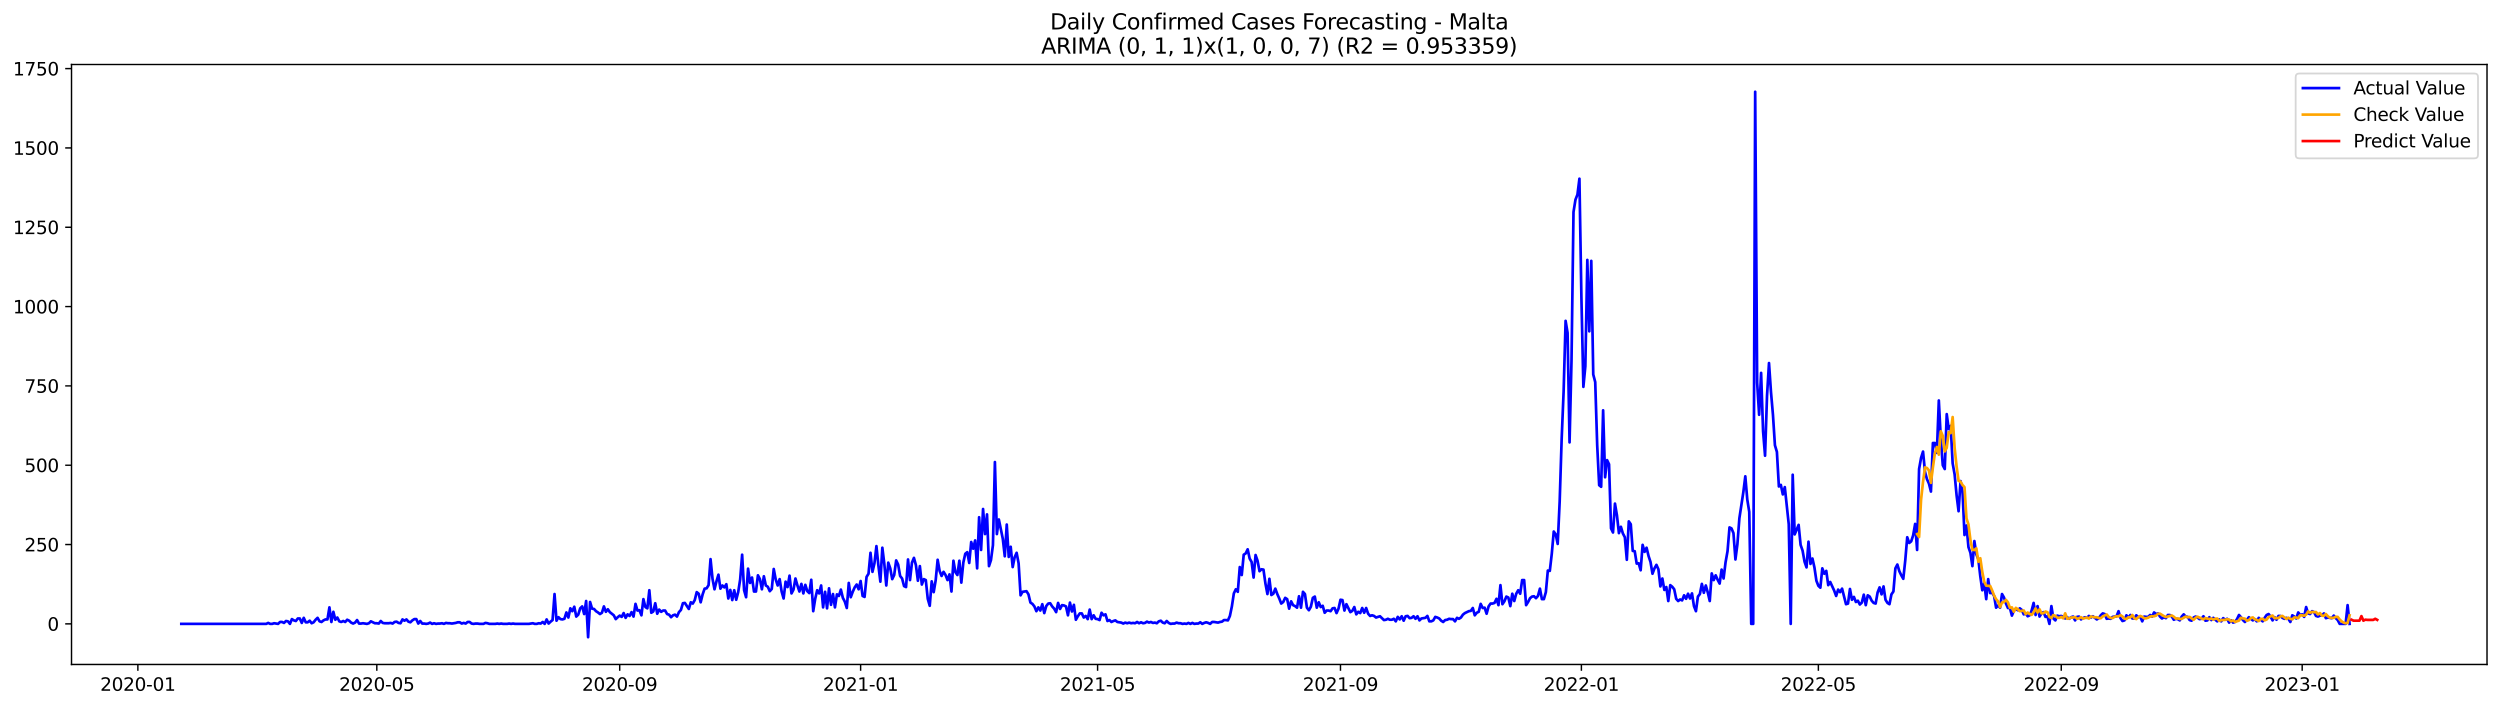 <?xml version="1.0" encoding="utf-8" standalone="no"?>
<!DOCTYPE svg PUBLIC "-//W3C//DTD SVG 1.1//EN"
  "http://www.w3.org/Graphics/SVG/1.1/DTD/svg11.dtd">
<svg xmlns:xlink="http://www.w3.org/1999/xlink" width="1386.05pt" height="392.274pt" viewBox="0 0 1386.05 392.274" xmlns="http://www.w3.org/2000/svg" version="1.1">
 <defs>
  <style type="text/css">*{stroke-linejoin: round; stroke-linecap: butt}</style>
 </defs>
 <g id="figure_1">
  <g id="patch_1">
   <path d="M 0 392.274 
L 1386.05 392.274 
L 1386.05 0 
L 0 0 
z
" style="fill: #ffffff"/>
  </g>
  <g id="axes_1">
   <g id="patch_2">
    <path d="M 39.65 368.396 
L 1378.85 368.396 
L 1378.85 35.755 
L 39.65 35.755 
z
" style="fill: #ffffff"/>
   </g>
   <g id="matplotlib.axis_1">
    <g id="xtick_1">
     <g id="line2d_1">
      <defs>
       <path id="mf76dfc7193" d="M 0 0 
L 0 3.5 
" style="stroke: #000000; stroke-width: 0.8"/>
      </defs>
      <g>
       <use xlink:href="#mf76dfc7193" x="76.436" y="368.396" style="stroke: #000000; stroke-width: 0.8"/>
      </g>
     </g>
     <g id="text_1">
      <!-- 2020-01 -->
      <g transform="translate(55.545 382.994)scale(0.1 -0.1)">
       <defs>
        <path id="DejaVuSans-32" d="M 1228 531 
L 3431 531 
L 3431 0 
L 469 0 
L 469 531 
Q 828 903 1448 1529 
Q 2069 2156 2228 2338 
Q 2531 2678 2651 2914 
Q 2772 3150 2772 3378 
Q 2772 3750 2511 3984 
Q 2250 4219 1831 4219 
Q 1534 4219 1204 4116 
Q 875 4013 500 3803 
L 500 4441 
Q 881 4594 1212 4672 
Q 1544 4750 1819 4750 
Q 2544 4750 2975 4387 
Q 3406 4025 3406 3419 
Q 3406 3131 3298 2873 
Q 3191 2616 2906 2266 
Q 2828 2175 2409 1742 
Q 1991 1309 1228 531 
z
" transform="scale(0.016)"/>
        <path id="DejaVuSans-30" d="M 2034 4250 
Q 1547 4250 1301 3770 
Q 1056 3291 1056 2328 
Q 1056 1369 1301 889 
Q 1547 409 2034 409 
Q 2525 409 2770 889 
Q 3016 1369 3016 2328 
Q 3016 3291 2770 3770 
Q 2525 4250 2034 4250 
z
M 2034 4750 
Q 2819 4750 3233 4129 
Q 3647 3509 3647 2328 
Q 3647 1150 3233 529 
Q 2819 -91 2034 -91 
Q 1250 -91 836 529 
Q 422 1150 422 2328 
Q 422 3509 836 4129 
Q 1250 4750 2034 4750 
z
" transform="scale(0.016)"/>
        <path id="DejaVuSans-2d" d="M 313 2009 
L 1997 2009 
L 1997 1497 
L 313 1497 
L 313 2009 
z
" transform="scale(0.016)"/>
        <path id="DejaVuSans-31" d="M 794 531 
L 1825 531 
L 1825 4091 
L 703 3866 
L 703 4441 
L 1819 4666 
L 2450 4666 
L 2450 531 
L 3481 531 
L 3481 0 
L 794 0 
L 794 531 
z
" transform="scale(0.016)"/>
       </defs>
       <use xlink:href="#DejaVuSans-32"/>
       <use xlink:href="#DejaVuSans-30" x="63.623"/>
       <use xlink:href="#DejaVuSans-32" x="127.246"/>
       <use xlink:href="#DejaVuSans-30" x="190.869"/>
       <use xlink:href="#DejaVuSans-2d" x="254.492"/>
       <use xlink:href="#DejaVuSans-30" x="290.576"/>
       <use xlink:href="#DejaVuSans-31" x="354.199"/>
      </g>
     </g>
    </g>
    <g id="xtick_2">
     <g id="line2d_2">
      <g>
       <use xlink:href="#mf76dfc7193" x="208.911" y="368.396" style="stroke: #000000; stroke-width: 0.8"/>
      </g>
     </g>
     <g id="text_2">
      <!-- 2020-05 -->
      <g transform="translate(188.02 382.994)scale(0.1 -0.1)">
       <defs>
        <path id="DejaVuSans-35" d="M 691 4666 
L 3169 4666 
L 3169 4134 
L 1269 4134 
L 1269 2991 
Q 1406 3038 1543 3061 
Q 1681 3084 1819 3084 
Q 2600 3084 3056 2656 
Q 3513 2228 3513 1497 
Q 3513 744 3044 326 
Q 2575 -91 1722 -91 
Q 1428 -91 1123 -41 
Q 819 9 494 109 
L 494 744 
Q 775 591 1075 516 
Q 1375 441 1709 441 
Q 2250 441 2565 725 
Q 2881 1009 2881 1497 
Q 2881 1984 2565 2268 
Q 2250 2553 1709 2553 
Q 1456 2553 1204 2497 
Q 953 2441 691 2322 
L 691 4666 
z
" transform="scale(0.016)"/>
       </defs>
       <use xlink:href="#DejaVuSans-32"/>
       <use xlink:href="#DejaVuSans-30" x="63.623"/>
       <use xlink:href="#DejaVuSans-32" x="127.246"/>
       <use xlink:href="#DejaVuSans-30" x="190.869"/>
       <use xlink:href="#DejaVuSans-2d" x="254.492"/>
       <use xlink:href="#DejaVuSans-30" x="290.576"/>
       <use xlink:href="#DejaVuSans-35" x="354.199"/>
      </g>
     </g>
    </g>
    <g id="xtick_3">
     <g id="line2d_3">
      <g>
       <use xlink:href="#mf76dfc7193" x="343.576" y="368.396" style="stroke: #000000; stroke-width: 0.8"/>
      </g>
     </g>
     <g id="text_3">
      <!-- 2020-09 -->
      <g transform="translate(322.684 382.994)scale(0.1 -0.1)">
       <defs>
        <path id="DejaVuSans-39" d="M 703 97 
L 703 672 
Q 941 559 1184 500 
Q 1428 441 1663 441 
Q 2288 441 2617 861 
Q 2947 1281 2994 2138 
Q 2813 1869 2534 1725 
Q 2256 1581 1919 1581 
Q 1219 1581 811 2004 
Q 403 2428 403 3163 
Q 403 3881 828 4315 
Q 1253 4750 1959 4750 
Q 2769 4750 3195 4129 
Q 3622 3509 3622 2328 
Q 3622 1225 3098 567 
Q 2575 -91 1691 -91 
Q 1453 -91 1209 -44 
Q 966 3 703 97 
z
M 1959 2075 
Q 2384 2075 2632 2365 
Q 2881 2656 2881 3163 
Q 2881 3666 2632 3958 
Q 2384 4250 1959 4250 
Q 1534 4250 1286 3958 
Q 1038 3666 1038 3163 
Q 1038 2656 1286 2365 
Q 1534 2075 1959 2075 
z
" transform="scale(0.016)"/>
       </defs>
       <use xlink:href="#DejaVuSans-32"/>
       <use xlink:href="#DejaVuSans-30" x="63.623"/>
       <use xlink:href="#DejaVuSans-32" x="127.246"/>
       <use xlink:href="#DejaVuSans-30" x="190.869"/>
       <use xlink:href="#DejaVuSans-2d" x="254.492"/>
       <use xlink:href="#DejaVuSans-30" x="290.576"/>
       <use xlink:href="#DejaVuSans-39" x="354.199"/>
      </g>
     </g>
    </g>
    <g id="xtick_4">
     <g id="line2d_4">
      <g>
       <use xlink:href="#mf76dfc7193" x="477.145" y="368.396" style="stroke: #000000; stroke-width: 0.8"/>
      </g>
     </g>
     <g id="text_4">
      <!-- 2021-01 -->
      <g transform="translate(456.254 382.994)scale(0.1 -0.1)">
       <use xlink:href="#DejaVuSans-32"/>
       <use xlink:href="#DejaVuSans-30" x="63.623"/>
       <use xlink:href="#DejaVuSans-32" x="127.246"/>
       <use xlink:href="#DejaVuSans-31" x="190.869"/>
       <use xlink:href="#DejaVuSans-2d" x="254.492"/>
       <use xlink:href="#DejaVuSans-30" x="290.576"/>
       <use xlink:href="#DejaVuSans-31" x="354.199"/>
      </g>
     </g>
    </g>
    <g id="xtick_5">
     <g id="line2d_5">
      <g>
       <use xlink:href="#mf76dfc7193" x="608.525" y="368.396" style="stroke: #000000; stroke-width: 0.8"/>
      </g>
     </g>
     <g id="text_5">
      <!-- 2021-05 -->
      <g transform="translate(587.634 382.994)scale(0.1 -0.1)">
       <use xlink:href="#DejaVuSans-32"/>
       <use xlink:href="#DejaVuSans-30" x="63.623"/>
       <use xlink:href="#DejaVuSans-32" x="127.246"/>
       <use xlink:href="#DejaVuSans-31" x="190.869"/>
       <use xlink:href="#DejaVuSans-2d" x="254.492"/>
       <use xlink:href="#DejaVuSans-30" x="290.576"/>
       <use xlink:href="#DejaVuSans-35" x="354.199"/>
      </g>
     </g>
    </g>
    <g id="xtick_6">
     <g id="line2d_6">
      <g>
       <use xlink:href="#mf76dfc7193" x="743.19" y="368.396" style="stroke: #000000; stroke-width: 0.8"/>
      </g>
     </g>
     <g id="text_6">
      <!-- 2021-09 -->
      <g transform="translate(722.298 382.994)scale(0.1 -0.1)">
       <use xlink:href="#DejaVuSans-32"/>
       <use xlink:href="#DejaVuSans-30" x="63.623"/>
       <use xlink:href="#DejaVuSans-32" x="127.246"/>
       <use xlink:href="#DejaVuSans-31" x="190.869"/>
       <use xlink:href="#DejaVuSans-2d" x="254.492"/>
       <use xlink:href="#DejaVuSans-30" x="290.576"/>
       <use xlink:href="#DejaVuSans-39" x="354.199"/>
      </g>
     </g>
    </g>
    <g id="xtick_7">
     <g id="line2d_7">
      <g>
       <use xlink:href="#mf76dfc7193" x="876.759" y="368.396" style="stroke: #000000; stroke-width: 0.8"/>
      </g>
     </g>
     <g id="text_7">
      <!-- 2022-01 -->
      <g transform="translate(855.868 382.994)scale(0.1 -0.1)">
       <use xlink:href="#DejaVuSans-32"/>
       <use xlink:href="#DejaVuSans-30" x="63.623"/>
       <use xlink:href="#DejaVuSans-32" x="127.246"/>
       <use xlink:href="#DejaVuSans-32" x="190.869"/>
       <use xlink:href="#DejaVuSans-2d" x="254.492"/>
       <use xlink:href="#DejaVuSans-30" x="290.576"/>
       <use xlink:href="#DejaVuSans-31" x="354.199"/>
      </g>
     </g>
    </g>
    <g id="xtick_8">
     <g id="line2d_8">
      <g>
       <use xlink:href="#mf76dfc7193" x="1008.139" y="368.396" style="stroke: #000000; stroke-width: 0.8"/>
      </g>
     </g>
     <g id="text_8">
      <!-- 2022-05 -->
      <g transform="translate(987.248 382.994)scale(0.1 -0.1)">
       <use xlink:href="#DejaVuSans-32"/>
       <use xlink:href="#DejaVuSans-30" x="63.623"/>
       <use xlink:href="#DejaVuSans-32" x="127.246"/>
       <use xlink:href="#DejaVuSans-32" x="190.869"/>
       <use xlink:href="#DejaVuSans-2d" x="254.492"/>
       <use xlink:href="#DejaVuSans-30" x="290.576"/>
       <use xlink:href="#DejaVuSans-35" x="354.199"/>
      </g>
     </g>
    </g>
    <g id="xtick_9">
     <g id="line2d_9">
      <g>
       <use xlink:href="#mf76dfc7193" x="1142.804" y="368.396" style="stroke: #000000; stroke-width: 0.8"/>
      </g>
     </g>
     <g id="text_9">
      <!-- 2022-09 -->
      <g transform="translate(1121.913 382.994)scale(0.1 -0.1)">
       <use xlink:href="#DejaVuSans-32"/>
       <use xlink:href="#DejaVuSans-30" x="63.623"/>
       <use xlink:href="#DejaVuSans-32" x="127.246"/>
       <use xlink:href="#DejaVuSans-32" x="190.869"/>
       <use xlink:href="#DejaVuSans-2d" x="254.492"/>
       <use xlink:href="#DejaVuSans-30" x="290.576"/>
       <use xlink:href="#DejaVuSans-39" x="354.199"/>
      </g>
     </g>
    </g>
    <g id="xtick_10">
     <g id="line2d_10">
      <g>
       <use xlink:href="#mf76dfc7193" x="1276.374" y="368.396" style="stroke: #000000; stroke-width: 0.8"/>
      </g>
     </g>
     <g id="text_10">
      <!-- 2023-01 -->
      <g transform="translate(1255.482 382.994)scale(0.1 -0.1)">
       <defs>
        <path id="DejaVuSans-33" d="M 2597 2516 
Q 3050 2419 3304 2112 
Q 3559 1806 3559 1356 
Q 3559 666 3084 287 
Q 2609 -91 1734 -91 
Q 1441 -91 1130 -33 
Q 819 25 488 141 
L 488 750 
Q 750 597 1062 519 
Q 1375 441 1716 441 
Q 2309 441 2620 675 
Q 2931 909 2931 1356 
Q 2931 1769 2642 2001 
Q 2353 2234 1838 2234 
L 1294 2234 
L 1294 2753 
L 1863 2753 
Q 2328 2753 2575 2939 
Q 2822 3125 2822 3475 
Q 2822 3834 2567 4026 
Q 2313 4219 1838 4219 
Q 1578 4219 1281 4162 
Q 984 4106 628 3988 
L 628 4550 
Q 988 4650 1302 4700 
Q 1616 4750 1894 4750 
Q 2613 4750 3031 4423 
Q 3450 4097 3450 3541 
Q 3450 3153 3228 2886 
Q 3006 2619 2597 2516 
z
" transform="scale(0.016)"/>
       </defs>
       <use xlink:href="#DejaVuSans-32"/>
       <use xlink:href="#DejaVuSans-30" x="63.623"/>
       <use xlink:href="#DejaVuSans-32" x="127.246"/>
       <use xlink:href="#DejaVuSans-33" x="190.869"/>
       <use xlink:href="#DejaVuSans-2d" x="254.492"/>
       <use xlink:href="#DejaVuSans-30" x="290.576"/>
       <use xlink:href="#DejaVuSans-31" x="354.199"/>
      </g>
     </g>
    </g>
   </g>
   <g id="matplotlib.axis_2">
    <g id="ytick_1">
     <g id="line2d_11">
      <defs>
       <path id="m3ca357ba34" d="M 0 0 
L -3.5 0 
" style="stroke: #000000; stroke-width: 0.8"/>
      </defs>
      <g>
       <use xlink:href="#m3ca357ba34" x="39.65" y="345.887" style="stroke: #000000; stroke-width: 0.8"/>
      </g>
     </g>
     <g id="text_11">
      <!-- 0 -->
      <g transform="translate(26.288 349.686)scale(0.1 -0.1)">
       <use xlink:href="#DejaVuSans-30"/>
      </g>
     </g>
    </g>
    <g id="ytick_2">
     <g id="line2d_12">
      <g>
       <use xlink:href="#m3ca357ba34" x="39.65" y="301.908" style="stroke: #000000; stroke-width: 0.8"/>
      </g>
     </g>
     <g id="text_12">
      <!-- 250 -->
      <g transform="translate(13.562 305.707)scale(0.1 -0.1)">
       <use xlink:href="#DejaVuSans-32"/>
       <use xlink:href="#DejaVuSans-35" x="63.623"/>
       <use xlink:href="#DejaVuSans-30" x="127.246"/>
      </g>
     </g>
    </g>
    <g id="ytick_3">
     <g id="line2d_13">
      <g>
       <use xlink:href="#m3ca357ba34" x="39.65" y="257.929" style="stroke: #000000; stroke-width: 0.8"/>
      </g>
     </g>
     <g id="text_13">
      <!-- 500 -->
      <g transform="translate(13.562 261.728)scale(0.1 -0.1)">
       <use xlink:href="#DejaVuSans-35"/>
       <use xlink:href="#DejaVuSans-30" x="63.623"/>
       <use xlink:href="#DejaVuSans-30" x="127.246"/>
      </g>
     </g>
    </g>
    <g id="ytick_4">
     <g id="line2d_14">
      <g>
       <use xlink:href="#m3ca357ba34" x="39.65" y="213.95" style="stroke: #000000; stroke-width: 0.8"/>
      </g>
     </g>
     <g id="text_14">
      <!-- 750 -->
      <g transform="translate(13.562 217.749)scale(0.1 -0.1)">
       <defs>
        <path id="DejaVuSans-37" d="M 525 4666 
L 3525 4666 
L 3525 4397 
L 1831 0 
L 1172 0 
L 2766 4134 
L 525 4134 
L 525 4666 
z
" transform="scale(0.016)"/>
       </defs>
       <use xlink:href="#DejaVuSans-37"/>
       <use xlink:href="#DejaVuSans-35" x="63.623"/>
       <use xlink:href="#DejaVuSans-30" x="127.246"/>
      </g>
     </g>
    </g>
    <g id="ytick_5">
     <g id="line2d_15">
      <g>
       <use xlink:href="#m3ca357ba34" x="39.65" y="169.971" style="stroke: #000000; stroke-width: 0.8"/>
      </g>
     </g>
     <g id="text_15">
      <!-- 1000 -->
      <g transform="translate(7.2 173.77)scale(0.1 -0.1)">
       <use xlink:href="#DejaVuSans-31"/>
       <use xlink:href="#DejaVuSans-30" x="63.623"/>
       <use xlink:href="#DejaVuSans-30" x="127.246"/>
       <use xlink:href="#DejaVuSans-30" x="190.869"/>
      </g>
     </g>
    </g>
    <g id="ytick_6">
     <g id="line2d_16">
      <g>
       <use xlink:href="#m3ca357ba34" x="39.65" y="125.992" style="stroke: #000000; stroke-width: 0.8"/>
      </g>
     </g>
     <g id="text_16">
      <!-- 1250 -->
      <g transform="translate(7.2 129.791)scale(0.1 -0.1)">
       <use xlink:href="#DejaVuSans-31"/>
       <use xlink:href="#DejaVuSans-32" x="63.623"/>
       <use xlink:href="#DejaVuSans-35" x="127.246"/>
       <use xlink:href="#DejaVuSans-30" x="190.869"/>
      </g>
     </g>
    </g>
    <g id="ytick_7">
     <g id="line2d_17">
      <g>
       <use xlink:href="#m3ca357ba34" x="39.65" y="82.013" style="stroke: #000000; stroke-width: 0.8"/>
      </g>
     </g>
     <g id="text_17">
      <!-- 1500 -->
      <g transform="translate(7.2 85.812)scale(0.1 -0.1)">
       <use xlink:href="#DejaVuSans-31"/>
       <use xlink:href="#DejaVuSans-35" x="63.623"/>
       <use xlink:href="#DejaVuSans-30" x="127.246"/>
       <use xlink:href="#DejaVuSans-30" x="190.869"/>
      </g>
     </g>
    </g>
    <g id="ytick_8">
     <g id="line2d_18">
      <g>
       <use xlink:href="#m3ca357ba34" x="39.65" y="38.034" style="stroke: #000000; stroke-width: 0.8"/>
      </g>
     </g>
     <g id="text_18">
      <!-- 1750 -->
      <g transform="translate(7.2 41.833)scale(0.1 -0.1)">
       <use xlink:href="#DejaVuSans-31"/>
       <use xlink:href="#DejaVuSans-37" x="63.623"/>
       <use xlink:href="#DejaVuSans-35" x="127.246"/>
       <use xlink:href="#DejaVuSans-30" x="190.869"/>
      </g>
     </g>
    </g>
   </g>
   <g id="line2d_19">
    <path d="M 100.523 345.887 
L 147.601 345.887 
L 148.695 345.359 
L 149.79 345.887 
L 150.885 345.887 
L 151.98 345.535 
L 154.17 345.887 
L 155.264 344.832 
L 156.359 344.832 
L 157.454 345.359 
L 158.549 344.304 
L 159.644 344.48 
L 160.739 345.887 
L 161.833 343.248 
L 162.928 343.952 
L 164.023 344.304 
L 165.118 342.896 
L 166.213 342.896 
L 167.308 345.359 
L 168.402 342.545 
L 169.497 345.007 
L 170.592 345.007 
L 171.687 344.128 
L 172.782 345.535 
L 173.877 345.007 
L 174.971 343.6 
L 176.066 342.545 
L 177.161 344.48 
L 178.256 344.832 
L 179.351 343.952 
L 180.446 343.424 
L 181.54 343.424 
L 182.635 336.739 
L 183.73 344.832 
L 184.825 339.202 
L 185.92 343.6 
L 187.015 342.369 
L 188.109 344.48 
L 189.204 344.832 
L 190.299 344.304 
L 191.394 344.832 
L 192.489 343.6 
L 193.584 344.128 
L 194.678 345.183 
L 195.773 345.711 
L 196.868 345.183 
L 197.963 343.776 
L 199.058 345.711 
L 200.153 345.711 
L 201.247 345.535 
L 203.437 345.887 
L 204.532 345.535 
L 205.627 344.48 
L 207.816 345.535 
L 208.911 345.535 
L 210.006 345.711 
L 211.101 344.304 
L 212.196 345.359 
L 213.291 345.535 
L 215.48 345.535 
L 216.575 345.359 
L 217.67 345.711 
L 218.765 344.832 
L 219.86 344.656 
L 220.954 345.359 
L 222.049 345.535 
L 223.144 343.424 
L 224.239 344.128 
L 225.334 343.424 
L 226.429 344.656 
L 227.523 345.007 
L 228.618 343.952 
L 229.713 343.248 
L 230.808 343.248 
L 231.903 345.711 
L 232.998 344.304 
L 234.092 345.711 
L 235.187 345.711 
L 236.282 345.887 
L 237.377 345.711 
L 238.472 345.183 
L 239.567 345.887 
L 240.661 345.535 
L 241.756 345.887 
L 242.851 345.711 
L 243.946 345.711 
L 245.041 345.535 
L 246.136 345.887 
L 247.23 345.359 
L 248.325 345.535 
L 249.42 345.535 
L 250.515 345.711 
L 252.705 345.359 
L 253.799 345.007 
L 254.894 345.007 
L 255.989 345.711 
L 257.084 345.359 
L 258.179 345.711 
L 259.274 344.832 
L 260.368 344.832 
L 261.463 345.711 
L 262.558 345.887 
L 263.653 345.711 
L 264.748 345.711 
L 265.843 345.887 
L 268.032 345.887 
L 269.127 345.359 
L 270.222 345.535 
L 271.317 345.887 
L 274.601 345.887 
L 275.696 345.711 
L 276.791 345.887 
L 277.886 345.711 
L 278.981 345.887 
L 281.17 345.887 
L 282.265 345.711 
L 283.36 345.887 
L 284.455 345.711 
L 285.55 345.887 
L 293.213 345.887 
L 295.403 345.535 
L 296.498 345.887 
L 297.593 345.887 
L 298.688 345.535 
L 299.782 345.711 
L 300.877 344.832 
L 301.972 345.887 
L 303.067 343.424 
L 304.162 345.711 
L 305.257 344.656 
L 306.351 343.776 
L 307.446 329.351 
L 308.541 344.128 
L 309.636 342.193 
L 310.731 343.248 
L 311.826 343.424 
L 312.92 343.072 
L 314.015 339.554 
L 315.11 342.369 
L 316.205 337.267 
L 317.3 338.85 
L 318.395 336.388 
L 319.489 341.841 
L 320.584 340.785 
L 321.679 337.267 
L 322.774 336.212 
L 323.869 340.434 
L 324.964 333.221 
L 326.058 353.276 
L 327.153 333.749 
L 328.248 337.443 
L 329.343 337.619 
L 330.438 338.85 
L 331.533 339.554 
L 332.627 340.434 
L 333.722 339.73 
L 334.817 336.212 
L 335.912 339.202 
L 337.007 337.795 
L 338.102 339.378 
L 340.291 341.137 
L 341.386 343.248 
L 342.481 342.193 
L 343.576 341.313 
L 344.671 342.017 
L 345.765 339.906 
L 346.86 342.545 
L 347.955 340.61 
L 349.05 341.489 
L 350.145 339.378 
L 351.24 341.841 
L 352.334 334.804 
L 353.429 338.499 
L 354.524 338.323 
L 355.619 341.137 
L 356.714 332.166 
L 357.809 336.563 
L 358.903 337.267 
L 359.998 327.24 
L 361.093 339.73 
L 362.188 339.026 
L 363.283 334.452 
L 364.378 340.258 
L 365.472 337.971 
L 366.567 339.202 
L 367.662 338.499 
L 368.757 338.499 
L 369.852 340.434 
L 370.947 340.785 
L 372.041 342.193 
L 373.136 341.137 
L 374.231 340.785 
L 375.326 341.841 
L 376.421 339.378 
L 377.516 338.147 
L 378.61 334.452 
L 379.705 334.277 
L 381.895 337.619 
L 382.99 333.925 
L 384.085 334.628 
L 385.179 332.693 
L 386.274 328.295 
L 387.369 329.175 
L 388.464 333.925 
L 389.559 329.527 
L 390.654 326.36 
L 391.748 326.184 
L 392.843 324.425 
L 393.938 310 
L 395.033 320.907 
L 396.128 326.712 
L 397.223 322.314 
L 398.317 318.62 
L 399.412 326.36 
L 400.507 324.601 
L 401.602 325.657 
L 402.697 323.897 
L 403.792 331.814 
L 404.886 327.064 
L 405.981 332.693 
L 407.076 327.24 
L 408.171 332.517 
L 409.266 328.295 
L 410.361 321.259 
L 411.455 307.537 
L 412.55 327.24 
L 413.645 331.11 
L 414.74 315.278 
L 415.835 323.194 
L 416.93 320.203 
L 418.024 327.944 
L 419.119 327.944 
L 420.214 318.972 
L 421.309 321.083 
L 422.404 326.712 
L 423.499 319.5 
L 424.593 324.601 
L 425.688 325.305 
L 426.783 327.768 
L 427.878 326.536 
L 428.973 315.454 
L 430.068 321.259 
L 431.162 324.601 
L 432.257 321.083 
L 433.352 327.944 
L 434.447 331.814 
L 435.542 322.49 
L 436.637 325.481 
L 437.731 319.148 
L 438.826 328.999 
L 439.921 326.888 
L 441.016 320.731 
L 442.111 324.601 
L 443.206 327.944 
L 444.3 323.722 
L 445.395 328.999 
L 446.49 324.249 
L 447.585 327.768 
L 448.68 328.823 
L 449.775 321.435 
L 450.869 338.85 
L 451.964 331.99 
L 453.059 327.24 
L 454.154 328.999 
L 455.249 324.601 
L 456.344 336.739 
L 457.438 328.119 
L 458.533 337.267 
L 459.628 326.184 
L 460.723 335.332 
L 461.818 329.351 
L 462.913 336.739 
L 464.007 329.527 
L 465.102 330.406 
L 466.197 326.888 
L 467.292 331.462 
L 468.387 333.573 
L 469.482 337.091 
L 470.576 323.194 
L 471.671 331.11 
L 472.766 328.119 
L 473.861 325.657 
L 474.956 324.073 
L 476.051 326.712 
L 477.145 322.138 
L 478.24 330.406 
L 479.335 330.934 
L 480.43 319.851 
L 481.525 318.092 
L 482.62 306.482 
L 483.714 317.037 
L 484.809 312.287 
L 485.904 302.788 
L 486.999 313.518 
L 488.094 322.49 
L 489.189 303.667 
L 490.283 312.639 
L 491.378 324.601 
L 492.473 311.935 
L 493.568 315.102 
L 494.663 321.083 
L 495.758 318.796 
L 496.852 310.704 
L 497.947 312.991 
L 499.042 319.324 
L 500.137 320.731 
L 501.232 324.953 
L 502.327 325.481 
L 503.421 310.176 
L 504.516 321.611 
L 505.611 311.935 
L 506.706 309.296 
L 507.801 313.343 
L 508.896 321.962 
L 509.99 313.87 
L 511.085 324.073 
L 512.18 321.083 
L 513.275 321.611 
L 514.37 331.99 
L 515.465 335.86 
L 516.559 322.314 
L 517.654 328.295 
L 518.749 321.786 
L 519.844 310.352 
L 520.939 316.509 
L 522.034 319.324 
L 523.128 317.037 
L 524.223 318.796 
L 525.318 321.611 
L 526.413 318.444 
L 527.508 327.944 
L 528.603 310.88 
L 529.697 317.213 
L 530.792 318.796 
L 531.887 310.88 
L 532.982 323.018 
L 534.077 311.935 
L 535.172 307.01 
L 536.266 306.13 
L 537.361 312.111 
L 538.456 300.501 
L 539.551 304.195 
L 540.646 299.621 
L 541.741 315.102 
L 542.835 286.779 
L 543.93 304.899 
L 545.025 282.205 
L 546.12 296.103 
L 547.215 285.196 
L 548.31 313.87 
L 549.404 310.528 
L 550.499 302.26 
L 551.594 256.17 
L 552.689 296.103 
L 553.784 288.011 
L 555.973 298.741 
L 557.068 308.417 
L 558.163 290.825 
L 559.258 308.769 
L 560.353 303.139 
L 561.448 314.398 
L 562.542 308.945 
L 563.637 306.482 
L 564.732 312.287 
L 565.827 330.055 
L 566.922 328.119 
L 569.111 327.768 
L 570.206 329.527 
L 571.301 334.101 
L 572.396 334.804 
L 573.491 336.212 
L 574.586 338.85 
L 575.68 336.739 
L 576.775 338.499 
L 577.87 334.98 
L 578.965 339.906 
L 580.06 336.036 
L 581.155 334.628 
L 582.249 334.452 
L 583.344 336.212 
L 584.439 337.443 
L 585.534 339.378 
L 586.629 334.277 
L 587.724 337.619 
L 588.818 335.508 
L 589.913 335.684 
L 591.008 336.212 
L 592.103 341.137 
L 593.198 334.101 
L 594.293 339.026 
L 595.387 335.332 
L 596.482 343.6 
L 597.577 341.665 
L 598.672 340.082 
L 599.767 340.082 
L 600.862 342.369 
L 601.956 341.489 
L 603.051 343.248 
L 604.146 337.971 
L 605.241 343.248 
L 606.336 341.137 
L 607.431 343.072 
L 608.525 343.248 
L 609.62 343.776 
L 610.715 339.73 
L 611.81 341.137 
L 612.905 340.61 
L 614 344.304 
L 615.094 343.776 
L 616.189 344.832 
L 617.284 344.304 
L 618.379 343.952 
L 619.474 344.832 
L 621.663 345.183 
L 622.758 345.711 
L 623.853 345.183 
L 624.948 345.535 
L 626.043 345.183 
L 627.138 345.535 
L 628.232 345.359 
L 629.327 345.535 
L 630.422 344.832 
L 631.517 345.535 
L 632.612 345.007 
L 633.707 345.535 
L 634.801 345.359 
L 635.896 344.656 
L 636.991 345.183 
L 638.086 344.832 
L 639.181 345.359 
L 640.276 345.183 
L 641.37 345.535 
L 642.465 344.48 
L 643.56 344.128 
L 644.655 345.183 
L 645.75 345.535 
L 646.845 344.304 
L 647.939 345.359 
L 649.034 345.887 
L 650.129 345.711 
L 651.224 345.711 
L 652.319 345.183 
L 653.414 345.535 
L 654.508 345.535 
L 655.603 345.887 
L 656.698 345.711 
L 657.793 345.887 
L 658.888 345.359 
L 659.983 345.887 
L 661.077 345.359 
L 662.172 345.887 
L 663.267 345.711 
L 664.362 345.711 
L 665.457 345.007 
L 666.552 345.887 
L 667.646 345.359 
L 668.741 345.007 
L 669.836 345.359 
L 670.931 345.887 
L 672.026 344.832 
L 673.121 344.832 
L 675.31 345.183 
L 676.405 344.832 
L 677.5 344.656 
L 678.595 343.776 
L 679.69 343.776 
L 680.784 343.952 
L 681.879 341.489 
L 682.974 336.212 
L 684.069 328.999 
L 685.164 326.712 
L 686.259 328.119 
L 687.353 314.398 
L 688.448 318.796 
L 689.543 307.537 
L 690.638 306.834 
L 691.733 304.547 
L 692.828 309.648 
L 693.922 311.583 
L 695.017 320.203 
L 696.112 307.713 
L 697.207 310.88 
L 698.302 316.685 
L 699.397 315.629 
L 700.491 315.805 
L 701.586 323.546 
L 702.681 329.351 
L 703.776 320.907 
L 704.871 329.879 
L 705.966 329.175 
L 707.06 326.36 
L 708.155 329.351 
L 709.25 331.814 
L 710.345 334.628 
L 711.44 333.749 
L 712.534 331.462 
L 713.629 332.166 
L 714.724 337.443 
L 715.819 333.397 
L 716.914 335.508 
L 718.009 336.036 
L 719.103 336.915 
L 720.198 330.582 
L 721.293 336.915 
L 722.388 328.119 
L 723.483 329.351 
L 724.578 336.915 
L 725.672 338.323 
L 726.767 336.388 
L 727.862 331.462 
L 728.957 330.758 
L 730.052 336.915 
L 731.147 333.925 
L 732.241 336.563 
L 733.336 335.86 
L 734.431 339.73 
L 735.526 338.499 
L 736.621 338.499 
L 737.716 338.85 
L 738.81 337.267 
L 739.905 337.091 
L 741 339.906 
L 742.095 337.443 
L 743.19 332.517 
L 744.285 332.693 
L 745.379 338.499 
L 746.474 334.98 
L 748.664 339.378 
L 749.759 338.674 
L 750.854 336.563 
L 751.948 340.61 
L 753.043 339.202 
L 754.138 339.906 
L 755.233 337.091 
L 756.328 339.73 
L 757.423 337.091 
L 758.517 340.258 
L 759.612 341.489 
L 760.707 341.137 
L 761.802 341.489 
L 762.897 342.369 
L 765.086 341.665 
L 767.276 343.776 
L 768.371 343.6 
L 769.466 343.072 
L 770.561 343.6 
L 771.655 343.6 
L 772.75 343.072 
L 773.845 344.48 
L 774.94 342.017 
L 776.035 343.424 
L 777.13 341.665 
L 778.224 344.128 
L 779.319 341.665 
L 780.414 341.489 
L 781.509 342.721 
L 782.604 342.545 
L 783.699 341.665 
L 784.793 343.072 
L 785.888 341.665 
L 786.983 343.952 
L 788.078 342.896 
L 790.268 342.545 
L 791.362 341.489 
L 792.457 344.48 
L 793.552 344.48 
L 794.647 343.952 
L 795.742 342.017 
L 796.837 342.369 
L 797.931 342.896 
L 799.026 344.128 
L 800.121 344.832 
L 801.216 343.776 
L 802.311 343.6 
L 803.406 343.072 
L 804.5 343.248 
L 805.595 343.248 
L 806.69 344.48 
L 807.785 342.545 
L 808.88 343.072 
L 809.975 342.369 
L 811.069 340.785 
L 812.164 339.906 
L 814.354 338.85 
L 815.449 338.674 
L 816.544 337.091 
L 817.638 341.137 
L 818.733 339.73 
L 819.828 339.202 
L 820.923 334.804 
L 822.018 337.091 
L 823.113 336.915 
L 824.207 340.258 
L 825.302 336.212 
L 826.397 334.628 
L 827.492 334.628 
L 828.587 334.277 
L 829.682 331.99 
L 830.776 335.508 
L 831.871 324.425 
L 832.966 334.98 
L 834.061 333.397 
L 835.156 330.758 
L 836.251 331.286 
L 837.345 336.036 
L 838.44 329.175 
L 839.535 333.221 
L 840.63 329.175 
L 841.725 327.24 
L 842.82 329.175 
L 843.914 321.611 
L 845.009 321.611 
L 846.104 335.508 
L 847.199 333.749 
L 848.294 331.638 
L 849.389 330.758 
L 850.483 330.582 
L 851.578 331.638 
L 852.673 330.406 
L 853.768 326.36 
L 854.863 332.166 
L 855.958 332.166 
L 857.052 328.295 
L 858.147 316.333 
L 859.242 316.509 
L 860.337 307.01 
L 861.432 294.695 
L 862.527 296.279 
L 863.621 301.556 
L 864.716 277.983 
L 865.811 243.504 
L 866.906 216.94 
L 868.001 177.887 
L 869.096 184.572 
L 870.19 245.263 
L 871.285 199.525 
L 872.38 117.548 
L 873.475 110.687 
L 874.57 107.872 
L 875.665 99.077 
L 876.759 164.693 
L 877.854 214.478 
L 878.949 203.043 
L 880.044 144.111 
L 881.139 183.692 
L 882.234 144.639 
L 883.328 207.617 
L 884.423 211.839 
L 885.518 246.846 
L 886.613 269.012 
L 887.708 269.891 
L 888.803 227.495 
L 889.897 264.614 
L 890.992 255.114 
L 892.087 257.401 
L 893.182 292.936 
L 894.277 295.223 
L 895.372 279.215 
L 896.466 285.724 
L 897.561 295.575 
L 898.656 292.057 
L 899.751 295.751 
L 900.846 297.862 
L 901.941 310.352 
L 903.035 289.066 
L 904.13 290.649 
L 905.225 305.426 
L 906.32 305.602 
L 907.415 312.463 
L 908.51 312.287 
L 909.604 316.157 
L 910.699 302.084 
L 911.794 305.954 
L 912.889 303.667 
L 913.984 308.241 
L 915.079 311.583 
L 916.173 318.092 
L 917.268 315.102 
L 918.363 313.167 
L 919.458 315.629 
L 920.553 325.129 
L 921.648 320.731 
L 922.742 327.064 
L 923.837 325.481 
L 924.932 333.221 
L 926.027 324.425 
L 927.122 325.305 
L 928.217 326.712 
L 929.311 331.99 
L 930.406 333.221 
L 931.501 332.341 
L 932.596 332.869 
L 933.691 330.055 
L 934.786 331.99 
L 935.88 329.175 
L 936.975 331.814 
L 938.07 328.999 
L 939.165 336.036 
L 940.26 338.85 
L 941.355 330.758 
L 942.449 329.351 
L 943.544 323.722 
L 944.639 328.647 
L 945.734 324.601 
L 946.829 328.471 
L 947.924 333.221 
L 949.018 317.916 
L 950.113 321.611 
L 951.208 318.972 
L 952.303 321.435 
L 953.398 323.546 
L 954.493 315.805 
L 955.587 320.731 
L 956.682 311.759 
L 957.777 305.602 
L 958.872 292.408 
L 959.967 292.936 
L 961.062 295.575 
L 962.156 310.176 
L 963.251 301.732 
L 964.346 287.307 
L 966.536 272.882 
L 967.631 264.086 
L 968.725 276.928 
L 969.82 283.789 
L 970.915 345.887 
L 972.01 345.887 
L 973.105 50.876 
L 974.2 212.191 
L 975.294 229.958 
L 976.389 206.737 
L 977.484 239.106 
L 978.579 252.651 
L 979.674 219.403 
L 980.769 201.284 
L 981.863 217.292 
L 982.958 229.958 
L 984.053 246.846 
L 985.148 250.54 
L 986.243 269.715 
L 987.338 268.836 
L 988.432 274.113 
L 989.527 270.067 
L 991.717 290.649 
L 992.812 345.887 
L 993.907 263.206 
L 995.001 296.279 
L 997.191 291.001 
L 998.286 302.084 
L 999.381 305.25 
L 1000.476 311.407 
L 1001.57 314.574 
L 1002.665 300.325 
L 1003.76 312.639 
L 1004.855 309.648 
L 1005.95 314.574 
L 1007.045 321.962 
L 1008.139 324.777 
L 1009.234 325.833 
L 1010.329 315.102 
L 1011.424 318.092 
L 1012.519 316.509 
L 1013.614 324.425 
L 1014.708 322.666 
L 1016.898 327.416 
L 1017.993 330.406 
L 1019.088 326.888 
L 1020.183 328.295 
L 1021.277 326.36 
L 1023.467 334.98 
L 1024.562 334.628 
L 1025.657 326.536 
L 1026.752 332.517 
L 1027.846 330.934 
L 1028.941 333.749 
L 1030.036 333.045 
L 1031.131 335.156 
L 1032.226 334.101 
L 1033.321 329.703 
L 1034.415 335.508 
L 1035.51 330.055 
L 1036.605 330.758 
L 1037.7 333.045 
L 1038.795 334.277 
L 1039.89 334.628 
L 1040.984 328.471 
L 1042.079 325.657 
L 1043.174 329.527 
L 1044.269 325.129 
L 1045.364 332.517 
L 1046.459 334.277 
L 1047.553 334.98 
L 1048.648 329.527 
L 1049.743 327.944 
L 1050.838 315.102 
L 1051.933 312.991 
L 1053.028 316.685 
L 1054.122 318.972 
L 1055.217 320.907 
L 1056.312 310.704 
L 1057.407 297.862 
L 1058.502 301.028 
L 1059.597 300.149 
L 1060.691 296.806 
L 1061.786 290.473 
L 1062.881 304.899 
L 1063.976 260.04 
L 1065.071 253.883 
L 1066.166 250.365 
L 1067.26 261.623 
L 1068.355 265.669 
L 1069.45 268.132 
L 1070.545 272.53 
L 1071.64 245.615 
L 1072.735 245.615 
L 1073.829 251.068 
L 1074.924 222.042 
L 1076.019 243.328 
L 1077.114 257.929 
L 1078.209 260.04 
L 1079.304 229.606 
L 1080.398 237.874 
L 1081.493 236.115 
L 1082.588 256.873 
L 1083.683 263.03 
L 1084.778 274.641 
L 1085.873 283.437 
L 1086.967 266.725 
L 1088.062 272.354 
L 1089.157 296.63 
L 1090.252 291.353 
L 1091.347 303.315 
L 1092.442 306.482 
L 1093.536 313.87 
L 1094.631 299.973 
L 1095.726 307.361 
L 1096.821 310 
L 1097.916 319.5 
L 1099.011 327.24 
L 1100.105 323.37 
L 1101.2 332.166 
L 1102.295 321.083 
L 1103.39 328.823 
L 1104.485 328.647 
L 1105.58 330.406 
L 1106.674 336.915 
L 1107.769 335.684 
L 1108.864 336.915 
L 1109.959 329.351 
L 1111.054 331.286 
L 1112.149 334.628 
L 1113.243 337.091 
L 1114.338 337.091 
L 1115.433 341.313 
L 1116.528 338.499 
L 1117.623 337.619 
L 1118.718 338.323 
L 1119.812 337.267 
L 1120.907 338.147 
L 1122.002 340.61 
L 1123.097 340.082 
L 1124.192 341.665 
L 1125.287 341.137 
L 1126.381 338.499 
L 1127.476 334.277 
L 1128.571 340.961 
L 1129.666 336.036 
L 1130.761 341.841 
L 1131.856 340.082 
L 1132.95 339.378 
L 1134.045 342.017 
L 1135.14 341.665 
L 1136.235 345.887 
L 1137.33 336.036 
L 1138.425 342.896 
L 1139.519 343.952 
L 1140.614 341.313 
L 1141.709 341.665 
L 1142.804 341.489 
L 1143.899 342.017 
L 1144.994 342.896 
L 1146.088 342.193 
L 1147.183 343.072 
L 1148.278 342.193 
L 1149.373 341.841 
L 1150.468 343.952 
L 1151.563 342.017 
L 1152.657 341.841 
L 1153.752 343.424 
L 1154.847 342.721 
L 1155.942 342.193 
L 1157.037 342.545 
L 1158.132 341.489 
L 1159.226 342.369 
L 1160.321 341.665 
L 1162.511 343.424 
L 1163.606 342.721 
L 1164.701 341.137 
L 1165.795 340.082 
L 1166.89 340.434 
L 1167.985 343.072 
L 1169.08 342.896 
L 1170.175 343.072 
L 1171.27 342.017 
L 1173.459 341.665 
L 1174.554 338.85 
L 1175.649 342.721 
L 1176.744 344.304 
L 1177.839 343.952 
L 1178.933 341.137 
L 1180.028 342.369 
L 1181.123 340.961 
L 1182.218 342.896 
L 1183.313 342.896 
L 1184.408 341.137 
L 1185.502 342.193 
L 1186.597 341.841 
L 1187.692 344.48 
L 1188.787 341.841 
L 1189.882 342.017 
L 1190.977 342.017 
L 1192.071 340.961 
L 1193.166 341.841 
L 1194.261 339.554 
L 1195.356 340.434 
L 1196.451 340.082 
L 1197.546 341.841 
L 1198.64 342.896 
L 1199.735 342.193 
L 1200.83 342.721 
L 1201.925 340.961 
L 1203.02 340.961 
L 1204.115 341.841 
L 1205.209 343.6 
L 1206.304 343.072 
L 1207.399 343.248 
L 1208.494 343.952 
L 1209.589 341.841 
L 1210.684 340.61 
L 1211.778 341.841 
L 1212.873 342.017 
L 1213.968 343.776 
L 1215.063 344.128 
L 1216.158 342.369 
L 1217.253 341.841 
L 1218.347 342.369 
L 1219.442 343.248 
L 1220.537 343.072 
L 1221.632 341.665 
L 1222.727 344.128 
L 1223.822 343.952 
L 1224.916 342.193 
L 1226.011 343.776 
L 1227.106 342.545 
L 1228.201 343.6 
L 1229.296 344.48 
L 1230.391 343.424 
L 1231.485 344.48 
L 1232.58 342.721 
L 1233.675 343.6 
L 1234.77 343.072 
L 1235.865 345.183 
L 1236.96 343.952 
L 1238.054 345.183 
L 1239.149 344.832 
L 1240.244 343.248 
L 1241.339 340.961 
L 1242.434 342.193 
L 1243.529 343.776 
L 1244.623 344.832 
L 1245.718 343.6 
L 1246.813 342.193 
L 1249.003 343.952 
L 1250.098 343.248 
L 1251.192 344.48 
L 1252.287 342.545 
L 1253.382 343.6 
L 1254.477 344.48 
L 1255.572 342.545 
L 1256.667 340.961 
L 1257.761 340.434 
L 1258.856 341.841 
L 1259.951 343.952 
L 1261.046 342.193 
L 1262.141 343.6 
L 1263.236 341.489 
L 1264.33 341.489 
L 1265.425 342.545 
L 1266.52 343.072 
L 1267.615 342.545 
L 1268.71 343.072 
L 1269.805 344.832 
L 1270.899 341.137 
L 1271.994 341.841 
L 1273.089 342.896 
L 1274.184 339.554 
L 1275.279 340.961 
L 1276.374 340.61 
L 1277.468 342.017 
L 1278.563 336.563 
L 1279.658 340.082 
L 1280.753 340.434 
L 1281.848 338.85 
L 1282.943 339.378 
L 1284.037 341.489 
L 1285.132 341.841 
L 1286.227 341.313 
L 1287.322 341.313 
L 1288.417 340.082 
L 1289.512 342.721 
L 1290.606 342.369 
L 1292.796 342.721 
L 1293.891 341.313 
L 1294.986 342.721 
L 1296.081 343.776 
L 1297.175 345.887 
L 1300.46 345.887 
L 1301.555 335.508 
L 1302.65 345.887 
L 1302.65 345.887 
" clip-path="url(#pa3cb5a0df8)" style="fill: none; stroke: #0000ff; stroke-width: 1.5; stroke-linecap: square"/>
   </g>
   <g id="line2d_20">
    <path d="M 1062.881 296.126 
L 1063.976 297.724 
L 1065.071 277.123 
L 1066.166 267.105 
L 1067.26 259.123 
L 1068.355 259.473 
L 1069.45 260.814 
L 1070.545 267.706 
L 1071.64 259.072 
L 1072.735 251.334 
L 1073.829 247.827 
L 1074.924 252.06 
L 1076.019 239.11 
L 1077.114 241.664 
L 1078.209 250.278 
L 1079.304 248.285 
L 1080.398 239.616 
L 1081.493 240.13 
L 1082.588 231.231 
L 1083.683 248.291 
L 1084.778 258.67 
L 1085.873 266.594 
L 1086.967 267.033 
L 1088.062 268.894 
L 1089.157 270.073 
L 1090.252 287.43 
L 1091.347 290.743 
L 1092.442 299.392 
L 1093.536 304.814 
L 1094.631 304.966 
L 1095.726 304.013 
L 1096.821 311.451 
L 1097.916 309.499 
L 1099.011 317.039 
L 1100.105 322.541 
L 1101.2 324.716 
L 1103.39 324.868 
L 1104.485 327.343 
L 1105.58 330.251 
L 1106.674 332.199 
L 1107.769 333.45 
L 1108.864 336.619 
L 1109.959 334.07 
L 1111.054 333.756 
L 1112.149 332.567 
L 1113.243 333.95 
L 1114.338 336.986 
L 1115.433 336.736 
L 1116.528 339.159 
L 1117.623 337.019 
L 1118.718 337.766 
L 1119.812 338.835 
L 1120.907 338.704 
L 1122.002 338.445 
L 1123.097 340.473 
L 1124.192 339.609 
L 1125.287 340.35 
L 1126.381 340.886 
L 1127.476 339.522 
L 1128.571 337.301 
L 1129.666 339.597 
L 1130.761 337.816 
L 1131.856 340.068 
L 1132.95 339.946 
L 1134.045 339.043 
L 1135.14 339.4 
L 1136.235 342.071 
L 1137.33 342.648 
L 1138.425 340.987 
L 1139.519 341.447 
L 1140.614 342.439 
L 1141.709 342.556 
L 1142.804 342.057 
L 1143.899 342.817 
L 1144.994 340.058 
L 1146.088 343.038 
L 1147.183 342.902 
L 1148.278 342.341 
L 1149.373 342.358 
L 1150.468 342.075 
L 1151.563 343.074 
L 1152.657 342.797 
L 1153.752 342.183 
L 1154.847 342.972 
L 1157.037 342.348 
L 1158.132 342.951 
L 1159.226 341.804 
L 1161.416 342.241 
L 1162.511 342.211 
L 1163.606 342.646 
L 1164.701 342.766 
L 1165.795 341.754 
L 1167.985 340.669 
L 1169.08 341.998 
L 1170.175 342.628 
L 1171.27 342.664 
L 1172.364 341.98 
L 1173.459 341.659 
L 1174.554 341.747 
L 1175.649 341.043 
L 1176.744 341.779 
L 1177.839 342.993 
L 1178.933 343.182 
L 1180.028 342.191 
L 1181.123 342.231 
L 1182.218 340.959 
L 1183.313 342.796 
L 1184.408 343.227 
L 1185.502 342.172 
L 1186.597 341.499 
L 1187.692 341.956 
L 1188.787 342.786 
L 1189.882 342.817 
L 1190.977 342.445 
L 1192.071 341.82 
L 1193.166 341.677 
L 1194.261 341.668 
L 1195.356 341.327 
L 1196.451 340.273 
L 1197.546 340.227 
L 1199.735 341.611 
L 1200.83 342.094 
L 1204.115 341.24 
L 1205.209 341.945 
L 1206.304 342.969 
L 1207.399 342.846 
L 1208.494 343.161 
L 1209.589 343.102 
L 1211.778 341.845 
L 1212.873 342.269 
L 1213.968 342.024 
L 1216.158 343.63 
L 1217.253 342.533 
L 1218.347 341.913 
L 1221.632 343.379 
L 1222.727 342.669 
L 1224.916 343.271 
L 1226.011 342.898 
L 1227.106 343.519 
L 1228.201 343.024 
L 1229.296 342.95 
L 1230.391 344.257 
L 1231.485 343.828 
L 1233.675 343.631 
L 1234.77 343.318 
L 1235.865 343.46 
L 1236.96 344.473 
L 1238.054 343.975 
L 1239.149 344.792 
L 1241.339 344.07 
L 1242.434 342.499 
L 1243.529 342.869 
L 1244.623 342.991 
L 1245.718 344.144 
L 1246.813 343.806 
L 1247.908 342.674 
L 1249.003 342.304 
L 1250.098 343.367 
L 1251.192 343.696 
L 1252.287 344.315 
L 1253.382 343.195 
L 1254.477 343.042 
L 1255.572 343.922 
L 1256.667 343.496 
L 1257.761 342.149 
L 1259.951 341.27 
L 1261.046 342.771 
L 1263.236 342.657 
L 1264.33 341.731 
L 1265.425 341.491 
L 1267.615 343.181 
L 1268.71 342.459 
L 1269.805 343.085 
L 1270.899 343.384 
L 1271.994 342.341 
L 1273.089 342.365 
L 1274.184 342.74 
L 1275.279 341.133 
L 1276.374 341.181 
L 1277.468 341.342 
L 1278.563 340.76 
L 1279.658 338.983 
L 1280.753 339.749 
L 1281.848 339.256 
L 1282.943 339.409 
L 1284.037 339.309 
L 1285.132 340.662 
L 1286.227 339.887 
L 1287.322 341.402 
L 1288.417 341.446 
L 1289.512 340.429 
L 1290.606 341.62 
L 1291.701 342.479 
L 1292.796 342.595 
L 1293.891 342.525 
L 1294.986 341.963 
L 1296.081 342.016 
L 1297.175 343.472 
L 1298.27 344.508 
L 1299.365 345.19 
L 1300.46 345.556 
L 1301.555 345.369 
L 1302.65 341.134 
L 1302.65 341.134 
" clip-path="url(#pa3cb5a0df8)" style="fill: none; stroke: #ffa500; stroke-width: 1.5; stroke-linecap: square"/>
   </g>
   <g id="line2d_21">
    <path d="M 1303.744 343.595 
L 1304.839 344.107 
L 1305.934 344.107 
L 1307.029 344.107 
L 1308.124 344.107 
L 1309.219 341.591 
L 1310.313 344.107 
L 1311.408 343.552 
L 1312.503 343.676 
L 1313.598 343.676 
L 1314.693 343.676 
L 1315.788 343.676 
L 1316.882 343.066 
L 1317.977 343.676 
" clip-path="url(#pa3cb5a0df8)" style="fill: none; stroke: #ff0000; stroke-width: 1.5; stroke-linecap: square"/>
   </g>
   <g id="patch_3">
    <path d="M 39.65 368.396 
L 39.65 35.755 
" style="fill: none; stroke: #000000; stroke-width: 0.8; stroke-linejoin: miter; stroke-linecap: square"/>
   </g>
   <g id="patch_4">
    <path d="M 1378.85 368.396 
L 1378.85 35.755 
" style="fill: none; stroke: #000000; stroke-width: 0.8; stroke-linejoin: miter; stroke-linecap: square"/>
   </g>
   <g id="patch_5">
    <path d="M 39.65 368.396 
L 1378.85 368.396 
" style="fill: none; stroke: #000000; stroke-width: 0.8; stroke-linejoin: miter; stroke-linecap: square"/>
   </g>
   <g id="patch_6">
    <path d="M 39.65 35.755 
L 1378.85 35.755 
" style="fill: none; stroke: #000000; stroke-width: 0.8; stroke-linejoin: miter; stroke-linecap: square"/>
   </g>
   <g id="text_19">
    <!-- Daily Confirmed Cases Forecasting - Malta -->
    <g transform="translate(582.2 16.318)scale(0.12 -0.12)">
     <defs>
      <path id="DejaVuSans-44" d="M 1259 4147 
L 1259 519 
L 2022 519 
Q 2988 519 3436 956 
Q 3884 1394 3884 2338 
Q 3884 3275 3436 3711 
Q 2988 4147 2022 4147 
L 1259 4147 
z
M 628 4666 
L 1925 4666 
Q 3281 4666 3915 4102 
Q 4550 3538 4550 2338 
Q 4550 1131 3912 565 
Q 3275 0 1925 0 
L 628 0 
L 628 4666 
z
" transform="scale(0.016)"/>
      <path id="DejaVuSans-61" d="M 2194 1759 
Q 1497 1759 1228 1600 
Q 959 1441 959 1056 
Q 959 750 1161 570 
Q 1363 391 1709 391 
Q 2188 391 2477 730 
Q 2766 1069 2766 1631 
L 2766 1759 
L 2194 1759 
z
M 3341 1997 
L 3341 0 
L 2766 0 
L 2766 531 
Q 2569 213 2275 61 
Q 1981 -91 1556 -91 
Q 1019 -91 701 211 
Q 384 513 384 1019 
Q 384 1609 779 1909 
Q 1175 2209 1959 2209 
L 2766 2209 
L 2766 2266 
Q 2766 2663 2505 2880 
Q 2244 3097 1772 3097 
Q 1472 3097 1187 3025 
Q 903 2953 641 2809 
L 641 3341 
Q 956 3463 1253 3523 
Q 1550 3584 1831 3584 
Q 2591 3584 2966 3190 
Q 3341 2797 3341 1997 
z
" transform="scale(0.016)"/>
      <path id="DejaVuSans-69" d="M 603 3500 
L 1178 3500 
L 1178 0 
L 603 0 
L 603 3500 
z
M 603 4863 
L 1178 4863 
L 1178 4134 
L 603 4134 
L 603 4863 
z
" transform="scale(0.016)"/>
      <path id="DejaVuSans-6c" d="M 603 4863 
L 1178 4863 
L 1178 0 
L 603 0 
L 603 4863 
z
" transform="scale(0.016)"/>
      <path id="DejaVuSans-79" d="M 2059 -325 
Q 1816 -950 1584 -1140 
Q 1353 -1331 966 -1331 
L 506 -1331 
L 506 -850 
L 844 -850 
Q 1081 -850 1212 -737 
Q 1344 -625 1503 -206 
L 1606 56 
L 191 3500 
L 800 3500 
L 1894 763 
L 2988 3500 
L 3597 3500 
L 2059 -325 
z
" transform="scale(0.016)"/>
      <path id="DejaVuSans-20" transform="scale(0.016)"/>
      <path id="DejaVuSans-43" d="M 4122 4306 
L 4122 3641 
Q 3803 3938 3442 4084 
Q 3081 4231 2675 4231 
Q 1875 4231 1450 3742 
Q 1025 3253 1025 2328 
Q 1025 1406 1450 917 
Q 1875 428 2675 428 
Q 3081 428 3442 575 
Q 3803 722 4122 1019 
L 4122 359 
Q 3791 134 3420 21 
Q 3050 -91 2638 -91 
Q 1578 -91 968 557 
Q 359 1206 359 2328 
Q 359 3453 968 4101 
Q 1578 4750 2638 4750 
Q 3056 4750 3426 4639 
Q 3797 4528 4122 4306 
z
" transform="scale(0.016)"/>
      <path id="DejaVuSans-6f" d="M 1959 3097 
Q 1497 3097 1228 2736 
Q 959 2375 959 1747 
Q 959 1119 1226 758 
Q 1494 397 1959 397 
Q 2419 397 2687 759 
Q 2956 1122 2956 1747 
Q 2956 2369 2687 2733 
Q 2419 3097 1959 3097 
z
M 1959 3584 
Q 2709 3584 3137 3096 
Q 3566 2609 3566 1747 
Q 3566 888 3137 398 
Q 2709 -91 1959 -91 
Q 1206 -91 779 398 
Q 353 888 353 1747 
Q 353 2609 779 3096 
Q 1206 3584 1959 3584 
z
" transform="scale(0.016)"/>
      <path id="DejaVuSans-6e" d="M 3513 2113 
L 3513 0 
L 2938 0 
L 2938 2094 
Q 2938 2591 2744 2837 
Q 2550 3084 2163 3084 
Q 1697 3084 1428 2787 
Q 1159 2491 1159 1978 
L 1159 0 
L 581 0 
L 581 3500 
L 1159 3500 
L 1159 2956 
Q 1366 3272 1645 3428 
Q 1925 3584 2291 3584 
Q 2894 3584 3203 3211 
Q 3513 2838 3513 2113 
z
" transform="scale(0.016)"/>
      <path id="DejaVuSans-66" d="M 2375 4863 
L 2375 4384 
L 1825 4384 
Q 1516 4384 1395 4259 
Q 1275 4134 1275 3809 
L 1275 3500 
L 2222 3500 
L 2222 3053 
L 1275 3053 
L 1275 0 
L 697 0 
L 697 3053 
L 147 3053 
L 147 3500 
L 697 3500 
L 697 3744 
Q 697 4328 969 4595 
Q 1241 4863 1831 4863 
L 2375 4863 
z
" transform="scale(0.016)"/>
      <path id="DejaVuSans-72" d="M 2631 2963 
Q 2534 3019 2420 3045 
Q 2306 3072 2169 3072 
Q 1681 3072 1420 2755 
Q 1159 2438 1159 1844 
L 1159 0 
L 581 0 
L 581 3500 
L 1159 3500 
L 1159 2956 
Q 1341 3275 1631 3429 
Q 1922 3584 2338 3584 
Q 2397 3584 2469 3576 
Q 2541 3569 2628 3553 
L 2631 2963 
z
" transform="scale(0.016)"/>
      <path id="DejaVuSans-6d" d="M 3328 2828 
Q 3544 3216 3844 3400 
Q 4144 3584 4550 3584 
Q 5097 3584 5394 3201 
Q 5691 2819 5691 2113 
L 5691 0 
L 5113 0 
L 5113 2094 
Q 5113 2597 4934 2840 
Q 4756 3084 4391 3084 
Q 3944 3084 3684 2787 
Q 3425 2491 3425 1978 
L 3425 0 
L 2847 0 
L 2847 2094 
Q 2847 2600 2669 2842 
Q 2491 3084 2119 3084 
Q 1678 3084 1418 2786 
Q 1159 2488 1159 1978 
L 1159 0 
L 581 0 
L 581 3500 
L 1159 3500 
L 1159 2956 
Q 1356 3278 1631 3431 
Q 1906 3584 2284 3584 
Q 2666 3584 2933 3390 
Q 3200 3197 3328 2828 
z
" transform="scale(0.016)"/>
      <path id="DejaVuSans-65" d="M 3597 1894 
L 3597 1613 
L 953 1613 
Q 991 1019 1311 708 
Q 1631 397 2203 397 
Q 2534 397 2845 478 
Q 3156 559 3463 722 
L 3463 178 
Q 3153 47 2828 -22 
Q 2503 -91 2169 -91 
Q 1331 -91 842 396 
Q 353 884 353 1716 
Q 353 2575 817 3079 
Q 1281 3584 2069 3584 
Q 2775 3584 3186 3129 
Q 3597 2675 3597 1894 
z
M 3022 2063 
Q 3016 2534 2758 2815 
Q 2500 3097 2075 3097 
Q 1594 3097 1305 2825 
Q 1016 2553 972 2059 
L 3022 2063 
z
" transform="scale(0.016)"/>
      <path id="DejaVuSans-64" d="M 2906 2969 
L 2906 4863 
L 3481 4863 
L 3481 0 
L 2906 0 
L 2906 525 
Q 2725 213 2448 61 
Q 2172 -91 1784 -91 
Q 1150 -91 751 415 
Q 353 922 353 1747 
Q 353 2572 751 3078 
Q 1150 3584 1784 3584 
Q 2172 3584 2448 3432 
Q 2725 3281 2906 2969 
z
M 947 1747 
Q 947 1113 1208 752 
Q 1469 391 1925 391 
Q 2381 391 2643 752 
Q 2906 1113 2906 1747 
Q 2906 2381 2643 2742 
Q 2381 3103 1925 3103 
Q 1469 3103 1208 2742 
Q 947 2381 947 1747 
z
" transform="scale(0.016)"/>
      <path id="DejaVuSans-73" d="M 2834 3397 
L 2834 2853 
Q 2591 2978 2328 3040 
Q 2066 3103 1784 3103 
Q 1356 3103 1142 2972 
Q 928 2841 928 2578 
Q 928 2378 1081 2264 
Q 1234 2150 1697 2047 
L 1894 2003 
Q 2506 1872 2764 1633 
Q 3022 1394 3022 966 
Q 3022 478 2636 193 
Q 2250 -91 1575 -91 
Q 1294 -91 989 -36 
Q 684 19 347 128 
L 347 722 
Q 666 556 975 473 
Q 1284 391 1588 391 
Q 1994 391 2212 530 
Q 2431 669 2431 922 
Q 2431 1156 2273 1281 
Q 2116 1406 1581 1522 
L 1381 1569 
Q 847 1681 609 1914 
Q 372 2147 372 2553 
Q 372 3047 722 3315 
Q 1072 3584 1716 3584 
Q 2034 3584 2315 3537 
Q 2597 3491 2834 3397 
z
" transform="scale(0.016)"/>
      <path id="DejaVuSans-46" d="M 628 4666 
L 3309 4666 
L 3309 4134 
L 1259 4134 
L 1259 2759 
L 3109 2759 
L 3109 2228 
L 1259 2228 
L 1259 0 
L 628 0 
L 628 4666 
z
" transform="scale(0.016)"/>
      <path id="DejaVuSans-63" d="M 3122 3366 
L 3122 2828 
Q 2878 2963 2633 3030 
Q 2388 3097 2138 3097 
Q 1578 3097 1268 2742 
Q 959 2388 959 1747 
Q 959 1106 1268 751 
Q 1578 397 2138 397 
Q 2388 397 2633 464 
Q 2878 531 3122 666 
L 3122 134 
Q 2881 22 2623 -34 
Q 2366 -91 2075 -91 
Q 1284 -91 818 406 
Q 353 903 353 1747 
Q 353 2603 823 3093 
Q 1294 3584 2113 3584 
Q 2378 3584 2631 3529 
Q 2884 3475 3122 3366 
z
" transform="scale(0.016)"/>
      <path id="DejaVuSans-74" d="M 1172 4494 
L 1172 3500 
L 2356 3500 
L 2356 3053 
L 1172 3053 
L 1172 1153 
Q 1172 725 1289 603 
Q 1406 481 1766 481 
L 2356 481 
L 2356 0 
L 1766 0 
Q 1100 0 847 248 
Q 594 497 594 1153 
L 594 3053 
L 172 3053 
L 172 3500 
L 594 3500 
L 594 4494 
L 1172 4494 
z
" transform="scale(0.016)"/>
      <path id="DejaVuSans-67" d="M 2906 1791 
Q 2906 2416 2648 2759 
Q 2391 3103 1925 3103 
Q 1463 3103 1205 2759 
Q 947 2416 947 1791 
Q 947 1169 1205 825 
Q 1463 481 1925 481 
Q 2391 481 2648 825 
Q 2906 1169 2906 1791 
z
M 3481 434 
Q 3481 -459 3084 -895 
Q 2688 -1331 1869 -1331 
Q 1566 -1331 1297 -1286 
Q 1028 -1241 775 -1147 
L 775 -588 
Q 1028 -725 1275 -790 
Q 1522 -856 1778 -856 
Q 2344 -856 2625 -561 
Q 2906 -266 2906 331 
L 2906 616 
Q 2728 306 2450 153 
Q 2172 0 1784 0 
Q 1141 0 747 490 
Q 353 981 353 1791 
Q 353 2603 747 3093 
Q 1141 3584 1784 3584 
Q 2172 3584 2450 3431 
Q 2728 3278 2906 2969 
L 2906 3500 
L 3481 3500 
L 3481 434 
z
" transform="scale(0.016)"/>
      <path id="DejaVuSans-4d" d="M 628 4666 
L 1569 4666 
L 2759 1491 
L 3956 4666 
L 4897 4666 
L 4897 0 
L 4281 0 
L 4281 4097 
L 3078 897 
L 2444 897 
L 1241 4097 
L 1241 0 
L 628 0 
L 628 4666 
z
" transform="scale(0.016)"/>
     </defs>
     <use xlink:href="#DejaVuSans-44"/>
     <use xlink:href="#DejaVuSans-61" x="77.002"/>
     <use xlink:href="#DejaVuSans-69" x="138.281"/>
     <use xlink:href="#DejaVuSans-6c" x="166.064"/>
     <use xlink:href="#DejaVuSans-79" x="193.848"/>
     <use xlink:href="#DejaVuSans-20" x="253.027"/>
     <use xlink:href="#DejaVuSans-43" x="284.814"/>
     <use xlink:href="#DejaVuSans-6f" x="354.639"/>
     <use xlink:href="#DejaVuSans-6e" x="415.82"/>
     <use xlink:href="#DejaVuSans-66" x="479.199"/>
     <use xlink:href="#DejaVuSans-69" x="514.404"/>
     <use xlink:href="#DejaVuSans-72" x="542.188"/>
     <use xlink:href="#DejaVuSans-6d" x="581.551"/>
     <use xlink:href="#DejaVuSans-65" x="678.963"/>
     <use xlink:href="#DejaVuSans-64" x="740.486"/>
     <use xlink:href="#DejaVuSans-20" x="803.963"/>
     <use xlink:href="#DejaVuSans-43" x="835.75"/>
     <use xlink:href="#DejaVuSans-61" x="905.574"/>
     <use xlink:href="#DejaVuSans-73" x="966.854"/>
     <use xlink:href="#DejaVuSans-65" x="1018.953"/>
     <use xlink:href="#DejaVuSans-73" x="1080.477"/>
     <use xlink:href="#DejaVuSans-20" x="1132.576"/>
     <use xlink:href="#DejaVuSans-46" x="1164.363"/>
     <use xlink:href="#DejaVuSans-6f" x="1218.258"/>
     <use xlink:href="#DejaVuSans-72" x="1279.439"/>
     <use xlink:href="#DejaVuSans-65" x="1318.303"/>
     <use xlink:href="#DejaVuSans-63" x="1379.826"/>
     <use xlink:href="#DejaVuSans-61" x="1434.807"/>
     <use xlink:href="#DejaVuSans-73" x="1496.086"/>
     <use xlink:href="#DejaVuSans-74" x="1548.186"/>
     <use xlink:href="#DejaVuSans-69" x="1587.395"/>
     <use xlink:href="#DejaVuSans-6e" x="1615.178"/>
     <use xlink:href="#DejaVuSans-67" x="1678.557"/>
     <use xlink:href="#DejaVuSans-20" x="1742.033"/>
     <use xlink:href="#DejaVuSans-2d" x="1773.82"/>
     <use xlink:href="#DejaVuSans-20" x="1809.904"/>
     <use xlink:href="#DejaVuSans-4d" x="1841.691"/>
     <use xlink:href="#DejaVuSans-61" x="1927.971"/>
     <use xlink:href="#DejaVuSans-6c" x="1989.25"/>
     <use xlink:href="#DejaVuSans-74" x="2017.033"/>
     <use xlink:href="#DejaVuSans-61" x="2056.242"/>
    </g>
    <!-- ARIMA (0, 1, 1)x(1, 0, 0, 7) (R2 = 0.953359) -->
    <g transform="translate(577.266 29.756)scale(0.12 -0.12)">
     <defs>
      <path id="DejaVuSans-41" d="M 2188 4044 
L 1331 1722 
L 3047 1722 
L 2188 4044 
z
M 1831 4666 
L 2547 4666 
L 4325 0 
L 3669 0 
L 3244 1197 
L 1141 1197 
L 716 0 
L 50 0 
L 1831 4666 
z
" transform="scale(0.016)"/>
      <path id="DejaVuSans-52" d="M 2841 2188 
Q 3044 2119 3236 1894 
Q 3428 1669 3622 1275 
L 4263 0 
L 3584 0 
L 2988 1197 
Q 2756 1666 2539 1819 
Q 2322 1972 1947 1972 
L 1259 1972 
L 1259 0 
L 628 0 
L 628 4666 
L 2053 4666 
Q 2853 4666 3247 4331 
Q 3641 3997 3641 3322 
Q 3641 2881 3436 2590 
Q 3231 2300 2841 2188 
z
M 1259 4147 
L 1259 2491 
L 2053 2491 
Q 2509 2491 2742 2702 
Q 2975 2913 2975 3322 
Q 2975 3731 2742 3939 
Q 2509 4147 2053 4147 
L 1259 4147 
z
" transform="scale(0.016)"/>
      <path id="DejaVuSans-49" d="M 628 4666 
L 1259 4666 
L 1259 0 
L 628 0 
L 628 4666 
z
" transform="scale(0.016)"/>
      <path id="DejaVuSans-28" d="M 1984 4856 
Q 1566 4138 1362 3434 
Q 1159 2731 1159 2009 
Q 1159 1288 1364 580 
Q 1569 -128 1984 -844 
L 1484 -844 
Q 1016 -109 783 600 
Q 550 1309 550 2009 
Q 550 2706 781 3412 
Q 1013 4119 1484 4856 
L 1984 4856 
z
" transform="scale(0.016)"/>
      <path id="DejaVuSans-2c" d="M 750 794 
L 1409 794 
L 1409 256 
L 897 -744 
L 494 -744 
L 750 256 
L 750 794 
z
" transform="scale(0.016)"/>
      <path id="DejaVuSans-29" d="M 513 4856 
L 1013 4856 
Q 1481 4119 1714 3412 
Q 1947 2706 1947 2009 
Q 1947 1309 1714 600 
Q 1481 -109 1013 -844 
L 513 -844 
Q 928 -128 1133 580 
Q 1338 1288 1338 2009 
Q 1338 2731 1133 3434 
Q 928 4138 513 4856 
z
" transform="scale(0.016)"/>
      <path id="DejaVuSans-78" d="M 3513 3500 
L 2247 1797 
L 3578 0 
L 2900 0 
L 1881 1375 
L 863 0 
L 184 0 
L 1544 1831 
L 300 3500 
L 978 3500 
L 1906 2253 
L 2834 3500 
L 3513 3500 
z
" transform="scale(0.016)"/>
      <path id="DejaVuSans-3d" d="M 678 2906 
L 4684 2906 
L 4684 2381 
L 678 2381 
L 678 2906 
z
M 678 1631 
L 4684 1631 
L 4684 1100 
L 678 1100 
L 678 1631 
z
" transform="scale(0.016)"/>
      <path id="DejaVuSans-2e" d="M 684 794 
L 1344 794 
L 1344 0 
L 684 0 
L 684 794 
z
" transform="scale(0.016)"/>
     </defs>
     <use xlink:href="#DejaVuSans-41"/>
     <use xlink:href="#DejaVuSans-52" x="68.408"/>
     <use xlink:href="#DejaVuSans-49" x="137.891"/>
     <use xlink:href="#DejaVuSans-4d" x="167.383"/>
     <use xlink:href="#DejaVuSans-41" x="253.662"/>
     <use xlink:href="#DejaVuSans-20" x="322.07"/>
     <use xlink:href="#DejaVuSans-28" x="353.857"/>
     <use xlink:href="#DejaVuSans-30" x="392.871"/>
     <use xlink:href="#DejaVuSans-2c" x="456.494"/>
     <use xlink:href="#DejaVuSans-20" x="488.281"/>
     <use xlink:href="#DejaVuSans-31" x="520.068"/>
     <use xlink:href="#DejaVuSans-2c" x="583.691"/>
     <use xlink:href="#DejaVuSans-20" x="615.479"/>
     <use xlink:href="#DejaVuSans-31" x="647.266"/>
     <use xlink:href="#DejaVuSans-29" x="710.889"/>
     <use xlink:href="#DejaVuSans-78" x="749.902"/>
     <use xlink:href="#DejaVuSans-28" x="809.082"/>
     <use xlink:href="#DejaVuSans-31" x="848.096"/>
     <use xlink:href="#DejaVuSans-2c" x="911.719"/>
     <use xlink:href="#DejaVuSans-20" x="943.506"/>
     <use xlink:href="#DejaVuSans-30" x="975.293"/>
     <use xlink:href="#DejaVuSans-2c" x="1038.916"/>
     <use xlink:href="#DejaVuSans-20" x="1070.703"/>
     <use xlink:href="#DejaVuSans-30" x="1102.49"/>
     <use xlink:href="#DejaVuSans-2c" x="1166.113"/>
     <use xlink:href="#DejaVuSans-20" x="1197.9"/>
     <use xlink:href="#DejaVuSans-37" x="1229.688"/>
     <use xlink:href="#DejaVuSans-29" x="1293.311"/>
     <use xlink:href="#DejaVuSans-20" x="1332.324"/>
     <use xlink:href="#DejaVuSans-28" x="1364.111"/>
     <use xlink:href="#DejaVuSans-52" x="1403.125"/>
     <use xlink:href="#DejaVuSans-32" x="1472.607"/>
     <use xlink:href="#DejaVuSans-20" x="1536.23"/>
     <use xlink:href="#DejaVuSans-3d" x="1568.018"/>
     <use xlink:href="#DejaVuSans-20" x="1651.807"/>
     <use xlink:href="#DejaVuSans-30" x="1683.594"/>
     <use xlink:href="#DejaVuSans-2e" x="1747.217"/>
     <use xlink:href="#DejaVuSans-39" x="1779.004"/>
     <use xlink:href="#DejaVuSans-35" x="1842.627"/>
     <use xlink:href="#DejaVuSans-33" x="1906.25"/>
     <use xlink:href="#DejaVuSans-33" x="1969.873"/>
     <use xlink:href="#DejaVuSans-35" x="2033.496"/>
     <use xlink:href="#DejaVuSans-39" x="2097.119"/>
     <use xlink:href="#DejaVuSans-29" x="2160.742"/>
    </g>
   </g>
   <g id="legend_1">
    <g id="patch_7">
     <path d="M 1274.77 87.79 
L 1371.85 87.79 
Q 1373.85 87.79 1373.85 85.79 
L 1373.85 42.755 
Q 1373.85 40.755 1371.85 40.755 
L 1274.77 40.755 
Q 1272.77 40.755 1272.77 42.755 
L 1272.77 85.79 
Q 1272.77 87.79 1274.77 87.79 
z
" style="fill: #ffffff; opacity: 0.8; stroke: #cccccc; stroke-linejoin: miter"/>
    </g>
    <g id="line2d_22">
     <path d="M 1276.77 48.854 
L 1286.77 48.854 
L 1296.77 48.854 
" style="fill: none; stroke: #0000ff; stroke-width: 1.5; stroke-linecap: square"/>
    </g>
    <g id="text_20">
     <!-- Actual Value -->
     <g transform="translate(1304.77 52.354)scale(0.1 -0.1)">
      <defs>
       <path id="DejaVuSans-75" d="M 544 1381 
L 544 3500 
L 1119 3500 
L 1119 1403 
Q 1119 906 1312 657 
Q 1506 409 1894 409 
Q 2359 409 2629 706 
Q 2900 1003 2900 1516 
L 2900 3500 
L 3475 3500 
L 3475 0 
L 2900 0 
L 2900 538 
Q 2691 219 2414 64 
Q 2138 -91 1772 -91 
Q 1169 -91 856 284 
Q 544 659 544 1381 
z
M 1991 3584 
L 1991 3584 
z
" transform="scale(0.016)"/>
       <path id="DejaVuSans-56" d="M 1831 0 
L 50 4666 
L 709 4666 
L 2188 738 
L 3669 4666 
L 4325 4666 
L 2547 0 
L 1831 0 
z
" transform="scale(0.016)"/>
      </defs>
      <use xlink:href="#DejaVuSans-41"/>
      <use xlink:href="#DejaVuSans-63" x="66.658"/>
      <use xlink:href="#DejaVuSans-74" x="121.639"/>
      <use xlink:href="#DejaVuSans-75" x="160.848"/>
      <use xlink:href="#DejaVuSans-61" x="224.227"/>
      <use xlink:href="#DejaVuSans-6c" x="285.506"/>
      <use xlink:href="#DejaVuSans-20" x="313.289"/>
      <use xlink:href="#DejaVuSans-56" x="345.076"/>
      <use xlink:href="#DejaVuSans-61" x="405.734"/>
      <use xlink:href="#DejaVuSans-6c" x="467.014"/>
      <use xlink:href="#DejaVuSans-75" x="494.797"/>
      <use xlink:href="#DejaVuSans-65" x="558.176"/>
     </g>
    </g>
    <g id="line2d_23">
     <path d="M 1276.77 63.532 
L 1286.77 63.532 
L 1296.77 63.532 
" style="fill: none; stroke: #ffa500; stroke-width: 1.5; stroke-linecap: square"/>
    </g>
    <g id="text_21">
     <!-- Check Value -->
     <g transform="translate(1304.77 67.032)scale(0.1 -0.1)">
      <defs>
       <path id="DejaVuSans-68" d="M 3513 2113 
L 3513 0 
L 2938 0 
L 2938 2094 
Q 2938 2591 2744 2837 
Q 2550 3084 2163 3084 
Q 1697 3084 1428 2787 
Q 1159 2491 1159 1978 
L 1159 0 
L 581 0 
L 581 4863 
L 1159 4863 
L 1159 2956 
Q 1366 3272 1645 3428 
Q 1925 3584 2291 3584 
Q 2894 3584 3203 3211 
Q 3513 2838 3513 2113 
z
" transform="scale(0.016)"/>
       <path id="DejaVuSans-6b" d="M 581 4863 
L 1159 4863 
L 1159 1991 
L 2875 3500 
L 3609 3500 
L 1753 1863 
L 3688 0 
L 2938 0 
L 1159 1709 
L 1159 0 
L 581 0 
L 581 4863 
z
" transform="scale(0.016)"/>
      </defs>
      <use xlink:href="#DejaVuSans-43"/>
      <use xlink:href="#DejaVuSans-68" x="69.824"/>
      <use xlink:href="#DejaVuSans-65" x="133.203"/>
      <use xlink:href="#DejaVuSans-63" x="194.727"/>
      <use xlink:href="#DejaVuSans-6b" x="249.707"/>
      <use xlink:href="#DejaVuSans-20" x="307.617"/>
      <use xlink:href="#DejaVuSans-56" x="339.404"/>
      <use xlink:href="#DejaVuSans-61" x="400.062"/>
      <use xlink:href="#DejaVuSans-6c" x="461.342"/>
      <use xlink:href="#DejaVuSans-75" x="489.125"/>
      <use xlink:href="#DejaVuSans-65" x="552.504"/>
     </g>
    </g>
    <g id="line2d_24">
     <path d="M 1276.77 78.21 
L 1286.77 78.21 
L 1296.77 78.21 
" style="fill: none; stroke: #ff0000; stroke-width: 1.5; stroke-linecap: square"/>
    </g>
    <g id="text_22">
     <!-- Predict Value -->
     <g transform="translate(1304.77 81.71)scale(0.1 -0.1)">
      <defs>
       <path id="DejaVuSans-50" d="M 1259 4147 
L 1259 2394 
L 2053 2394 
Q 2494 2394 2734 2622 
Q 2975 2850 2975 3272 
Q 2975 3691 2734 3919 
Q 2494 4147 2053 4147 
L 1259 4147 
z
M 628 4666 
L 2053 4666 
Q 2838 4666 3239 4311 
Q 3641 3956 3641 3272 
Q 3641 2581 3239 2228 
Q 2838 1875 2053 1875 
L 1259 1875 
L 1259 0 
L 628 0 
L 628 4666 
z
" transform="scale(0.016)"/>
      </defs>
      <use xlink:href="#DejaVuSans-50"/>
      <use xlink:href="#DejaVuSans-72" x="58.553"/>
      <use xlink:href="#DejaVuSans-65" x="97.416"/>
      <use xlink:href="#DejaVuSans-64" x="158.939"/>
      <use xlink:href="#DejaVuSans-69" x="222.416"/>
      <use xlink:href="#DejaVuSans-63" x="250.199"/>
      <use xlink:href="#DejaVuSans-74" x="305.18"/>
      <use xlink:href="#DejaVuSans-20" x="344.389"/>
      <use xlink:href="#DejaVuSans-56" x="376.176"/>
      <use xlink:href="#DejaVuSans-61" x="436.834"/>
      <use xlink:href="#DejaVuSans-6c" x="498.113"/>
      <use xlink:href="#DejaVuSans-75" x="525.896"/>
      <use xlink:href="#DejaVuSans-65" x="589.275"/>
     </g>
    </g>
   </g>
  </g>
 </g>
 <defs>
  <clipPath id="pa3cb5a0df8">
   <rect x="39.65" y="35.755" width="1339.2" height="332.64"/>
  </clipPath>
 </defs>
</svg>
